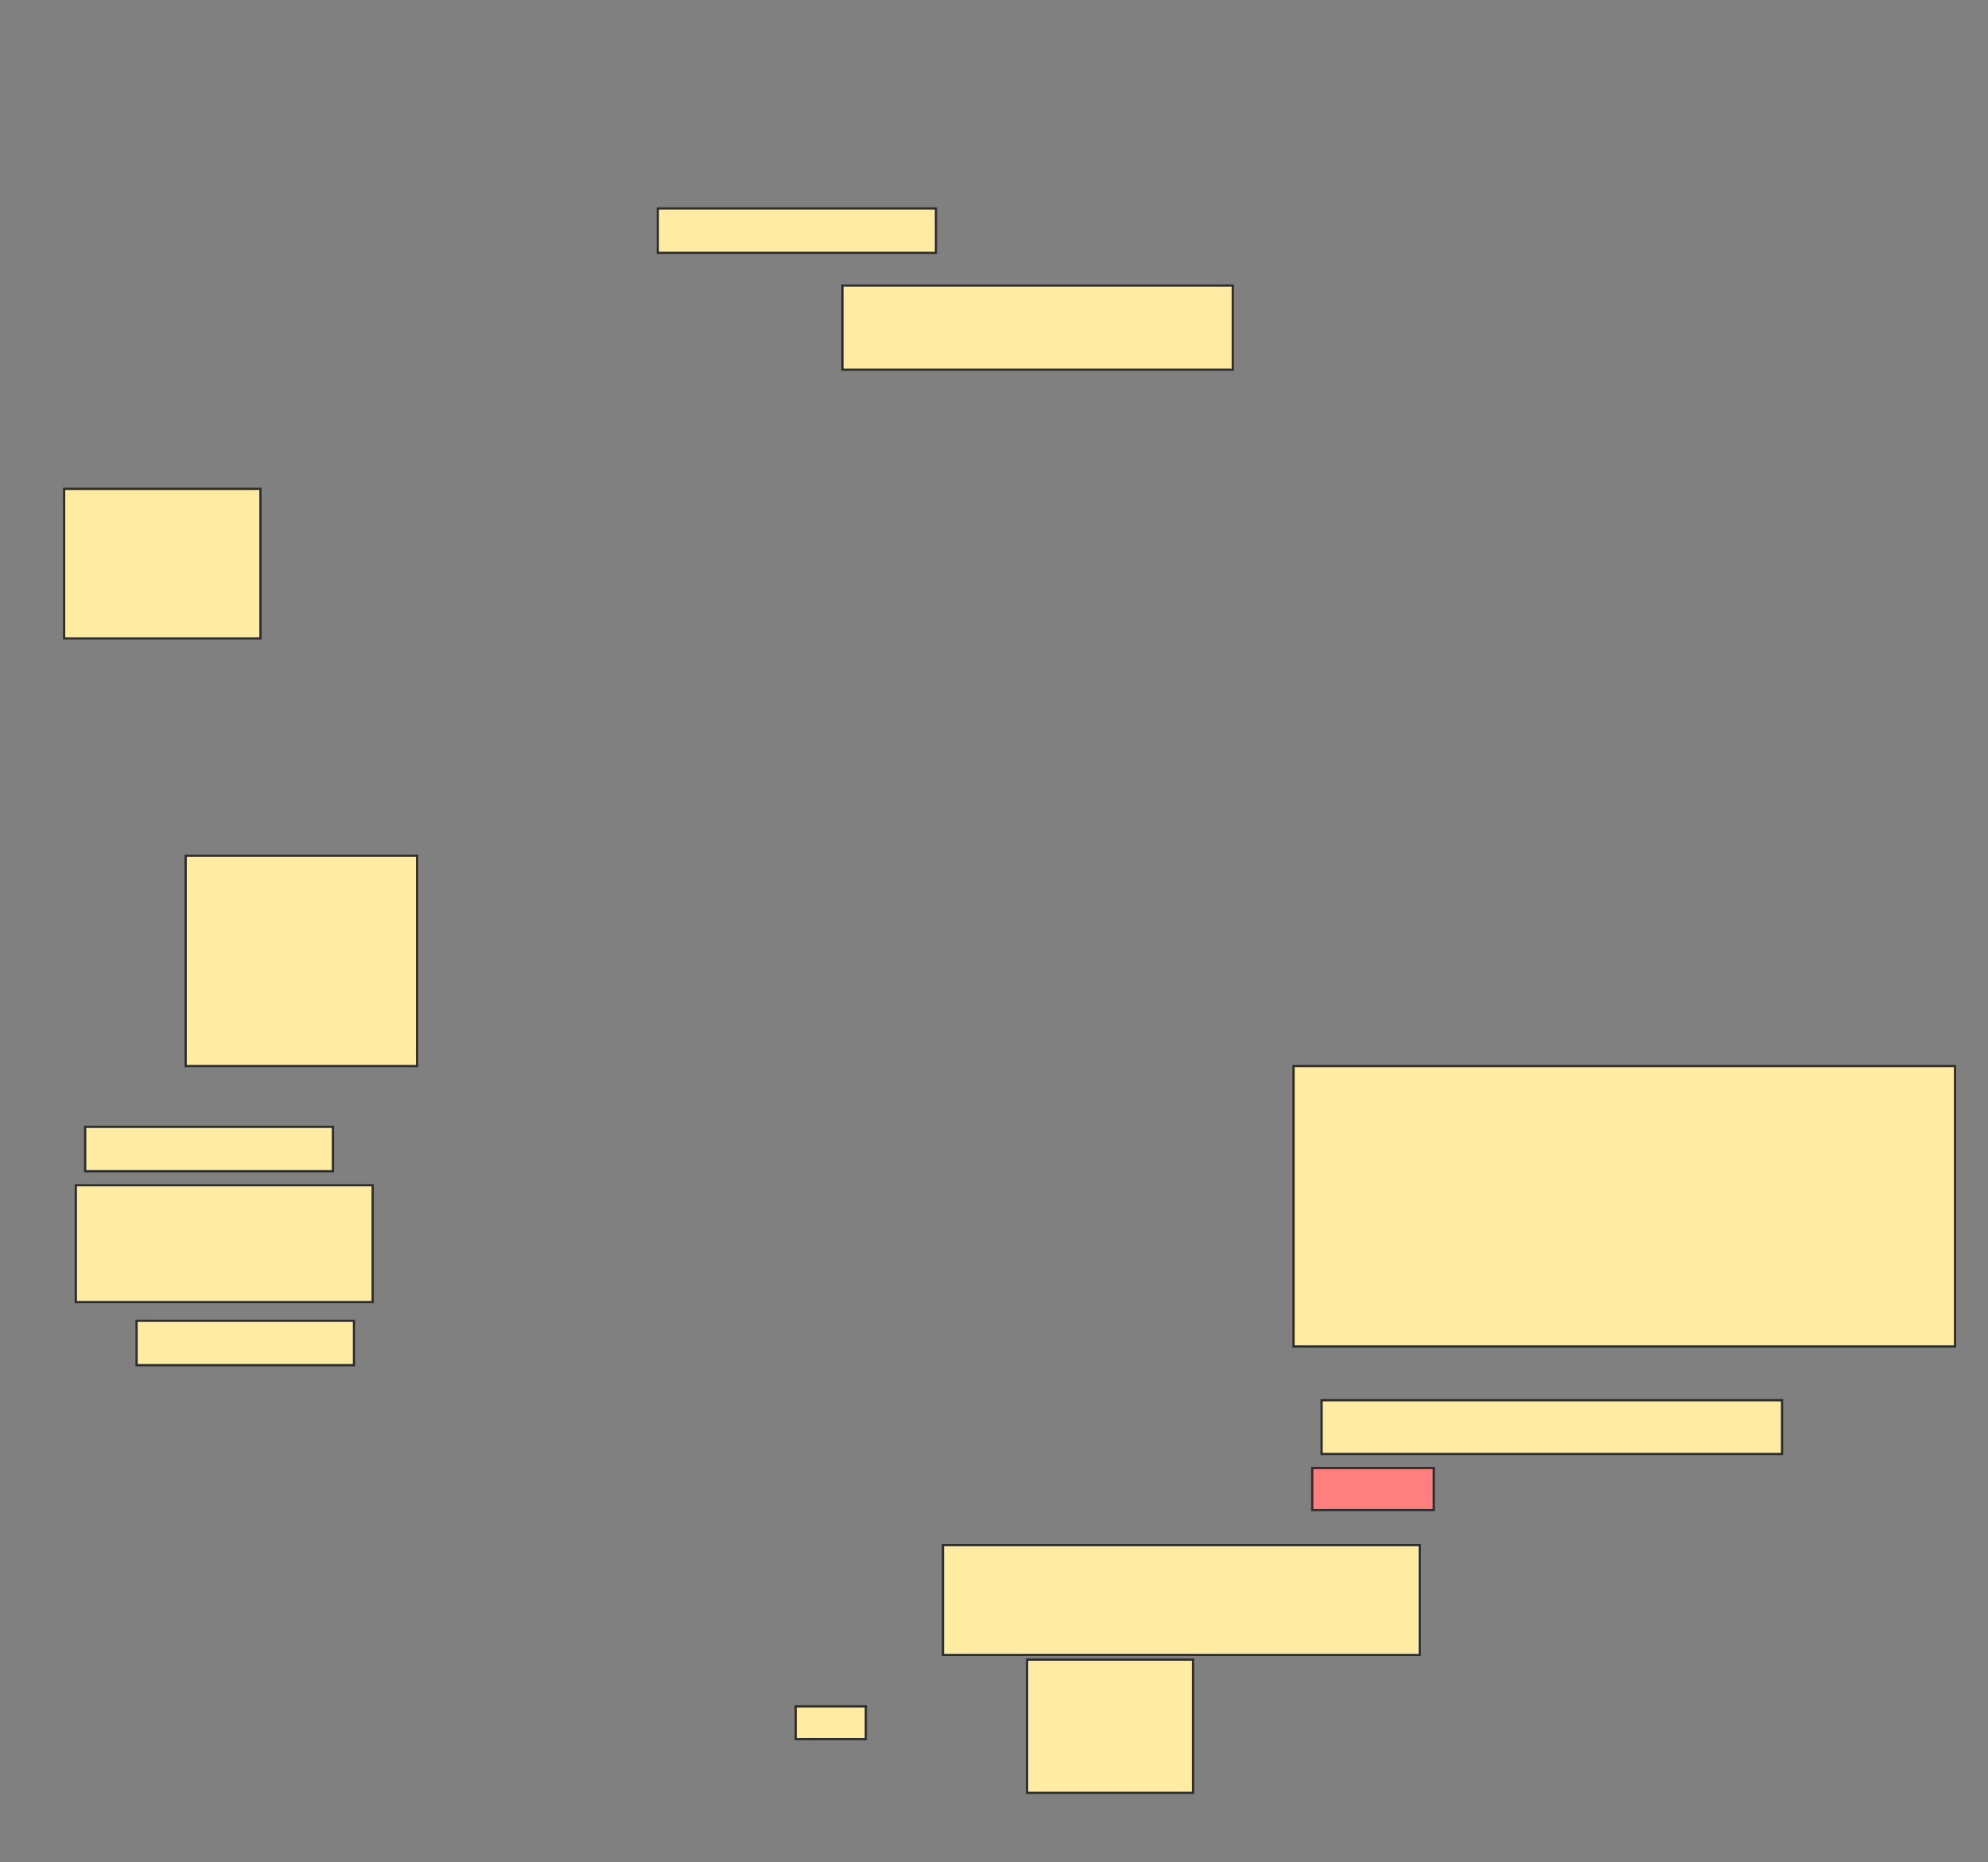 <svg xmlns="http://www.w3.org/2000/svg" width="886" height="830">
 <rect width="100%" height="100%" fill="#808080" stroke="none"/>
 <!-- Created with Image Occlusion Enhanced -->
 <g>
  <title>Labels</title>
 </g>
 <g>
  <title>Masks</title>
  <rect id="2838618a8eee4f378ab9b59ea1a6c676-ao-1" height="66.667" width="87.5" y="217.917" x="28.583" stroke="#2D2D2D" fill="#FFEBA2"/>
  <rect id="2838618a8eee4f378ab9b59ea1a6c676-ao-2" height="93.75" width="103.125" y="381.458" x="82.75" stroke="#2D2D2D" fill="#FFEBA2"/>
  <rect id="2838618a8eee4f378ab9b59ea1a6c676-ao-3" height="37.5" width="173.958" y="127.292" x="375.458" stroke="#2D2D2D" fill="#FFEBA2"/>
  <rect id="2838618a8eee4f378ab9b59ea1a6c676-ao-4" height="19.792" width="123.958" y="92.917" x="293.167" stroke="#2D2D2D" fill="#FFEBA2"/>
  <rect id="2838618a8eee4f378ab9b59ea1a6c676-ao-5" height="23.958" width="205.208" y="624.167" x="589" stroke="#2D2D2D" fill="#FFEBA2"/>
  <rect id="2838618a8eee4f378ab9b59ea1a6c676-ao-6" height="18.75" width="54.167" y="654.375" x="584.833" stroke="#2D2D2D" fill="#FF7E7E" class="qshape"/>
  <rect id="2838618a8eee4f378ab9b59ea1a6c676-ao-7" height="125" width="294.792" y="475.208" x="576.5" stroke="#2D2D2D" fill="#FFEBA2"/>
  <rect id="2838618a8eee4f378ab9b59ea1a6c676-ao-8" height="48.958" width="212.5" y="688.75" x="420.25" stroke="#2D2D2D" fill="#FFEBA2"/>
  <rect id="2838618a8eee4f378ab9b59ea1a6c676-ao-9" height="59.375" width="73.958" y="739.792" x="457.75" stroke="#2D2D2D" fill="#FFEBA2"/>
  <rect id="2838618a8eee4f378ab9b59ea1a6c676-ao-10" height="14.583" width="31.25" y="760.625" x="354.625" stroke="#2D2D2D" fill="#FFEBA2"/>
  <rect id="2838618a8eee4f378ab9b59ea1a6c676-ao-11" height="52.083" width="132.292" y="528.333" x="33.792" stroke="#2D2D2D" fill="#FFEBA2"/>
  <rect id="2838618a8eee4f378ab9b59ea1a6c676-ao-12" height="19.792" width="96.875" y="588.75" x="60.875" stroke="#2D2D2D" fill="#FFEBA2"/>
  <rect id="2838618a8eee4f378ab9b59ea1a6c676-ao-13" height="19.792" width="110.417" y="502.292" x="37.958" stroke="#2D2D2D" fill="#FFEBA2"/>
 </g>
</svg>